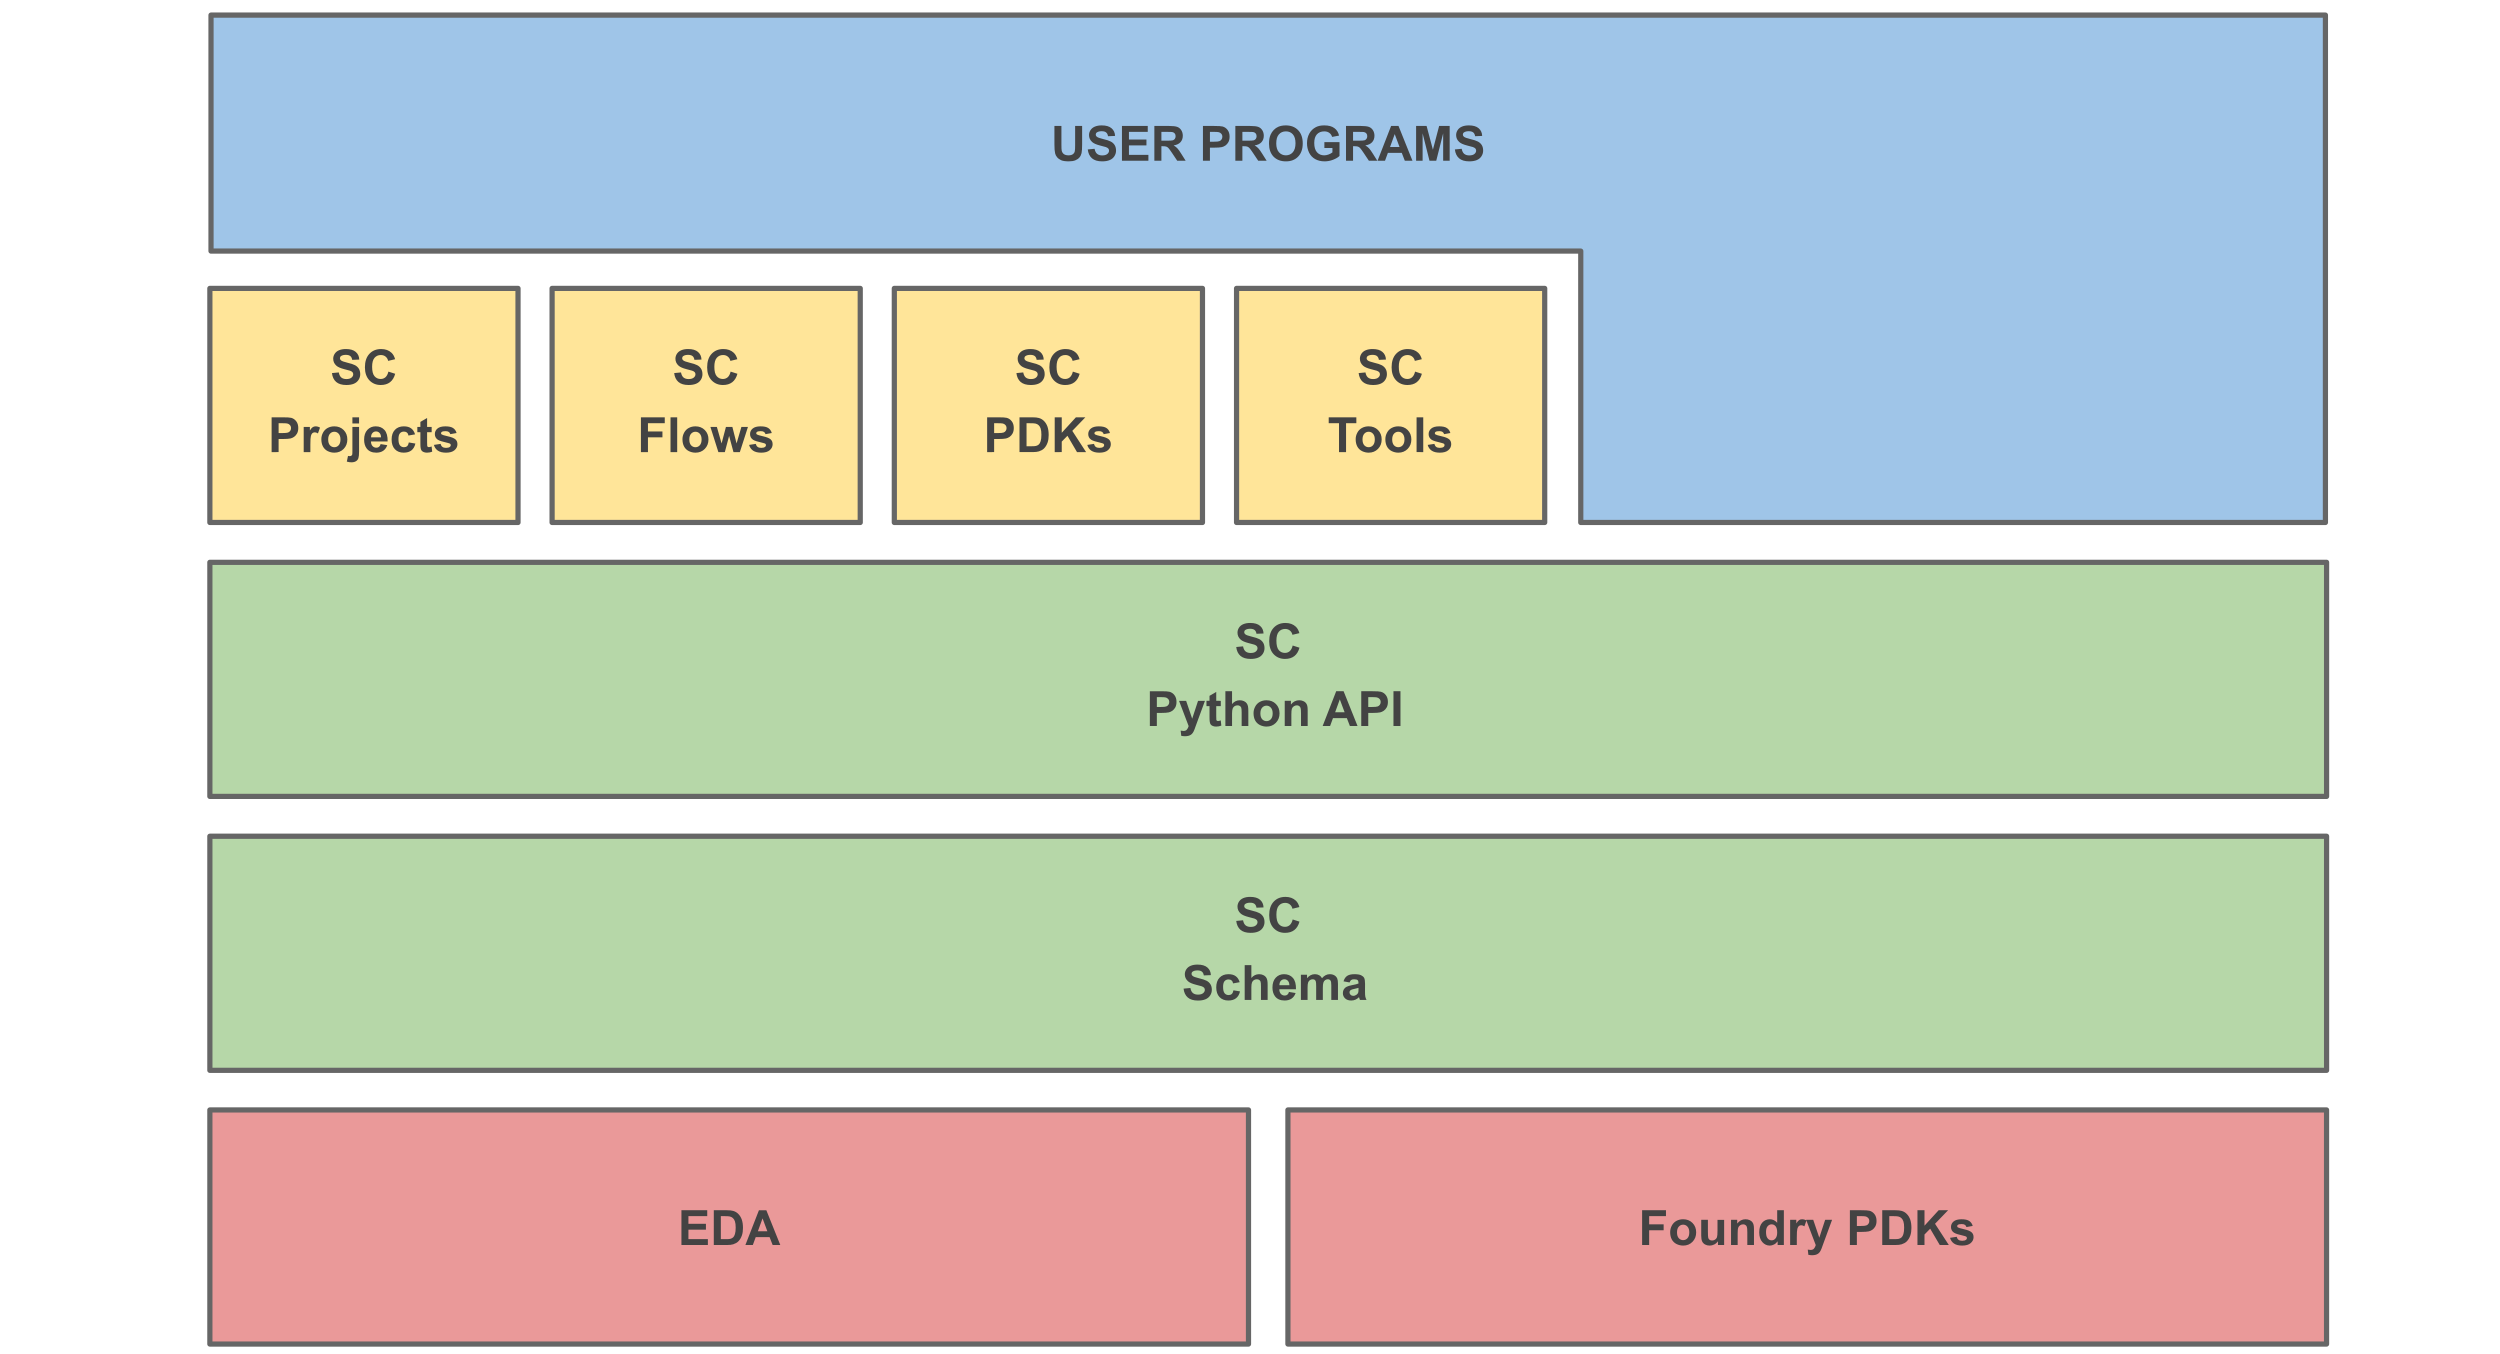 <?xml version="1.0" encoding="UTF-8" standalone="no"?>
<svg
   xmlns:dc="http://purl.org/dc/elements/1.1/"
   xmlns:cc="http://creativecommons.org/ns#"
   xmlns:rdf="http://www.w3.org/1999/02/22-rdf-syntax-ns#"
   xmlns:svg="http://www.w3.org/2000/svg"
   xmlns="http://www.w3.org/2000/svg"
   xmlns:sodipodi="http://sodipodi.sourceforge.net/DTD/sodipodi-0.dtd"
   xmlns:inkscape="http://www.inkscape.org/namespaces/inkscape"
   version="1.1"
   viewBox="0 0 960 520"
   stroke-miterlimit="10"
   id="svg77"
   sodipodi:docname="sc_stack.svg"
   width="960"
   height="520"
   style="fill:none;stroke:none;stroke-linecap:square;stroke-miterlimit:10"
   inkscape:version="0.92.5 (2060ec1f9f, 2020-04-08)">
  <defs
     id="defs81" />
  <sodipodi:namedview
     pagecolor="#ffffff"
     bordercolor="#666666"
     borderopacity="1"
     objecttolerance="10"
     gridtolerance="10"
     guidetolerance="10"
     inkscape:pageopacity="0"
     inkscape:pageshadow="2"
     inkscape:window-width="1848"
     inkscape:window-height="1016"
     id="namedview79"
     showgrid="false"
     inkscape:zoom="0.92709556"
     inkscape:cx="480"
     inkscape:cy="360"
     inkscape:window-x="72"
     inkscape:window-y="27"
     inkscape:window-maximized="1"
     inkscape:current-layer="svg77" />
  <clipPath
     id="p.0">
    <path
       d="M 0,0 H 960 V 720 H 0 Z"
       id="path2"
       inkscape:connector-curvature="0"
       style="clip-rule:nonzero" />
  </clipPath>
  <g
     clip-path="url(#p.0)"
     id="g75"
     transform="translate(46,-58)">
    <path
       d="M 0,0 H 960 V 720 H 0 Z"
       id="path5"
       inkscape:connector-curvature="0"
       style="fill:#000000;fill-opacity:0;fill-rule:evenodd" />
    <path
       d="M 34.588,484.223 H 433.423 v 89.89 H 34.588 Z"
       id="path7"
       inkscape:connector-curvature="0"
       style="fill:#ea9999;fill-rule:evenodd" />
    <path
       d="M 34.588,484.223 H 433.423 v 89.89 H 34.588 Z"
       id="path9"
       inkscape:connector-curvature="0"
       style="fill-rule:evenodd;stroke:#666666;stroke-width:2;stroke-linecap:butt;stroke-linejoin:round" />
    <path
       d="m 215.67,536.088 v -13.359 h 9.906 v 2.266 h -7.219 v 2.953 h 6.719 v 2.25 h -6.719 v 3.641 h 7.469 v 2.25 z m 12.428,-13.359 h 4.938 q 1.656,0 2.531,0.266 1.188,0.344 2.016,1.234 0.844,0.875 1.281,2.156 0.438,1.281 0.438,3.156 0,1.641 -0.406,2.844 -0.5,1.453 -1.438,2.359 -0.703,0.672 -1.891,1.062 -0.891,0.281 -2.391,0.281 h -5.078 z m 2.703,2.266 v 8.844 h 2.016 q 1.125,0 1.625,-0.125 0.656,-0.172 1.078,-0.562 0.438,-0.391 0.703,-1.281 0.281,-0.906 0.281,-2.453 0,-1.547 -0.281,-2.375 -0.266,-0.828 -0.766,-1.281 -0.484,-0.469 -1.234,-0.641 -0.562,-0.125 -2.219,-0.125 z m 22.832,11.094 h -2.938 l -1.172,-3.031 h -5.328 l -1.109,3.031 h -2.859 l 5.203,-13.359 h 2.844 z m -4.969,-5.281 -1.844,-4.953 -1.797,4.953 z"
       id="path11"
       inkscape:connector-curvature="0"
       style="fill:#434343;fill-rule:nonzero" />
    <path
       d="M 34.588,379.115 H 847.407 v 89.89 H 34.588 Z"
       id="path13"
       inkscape:connector-curvature="0"
       style="fill:#b6d7a8;fill-rule:evenodd" />
    <path
       d="M 34.588,379.115 H 847.407 v 89.89 H 34.588 Z"
       id="path15"
       inkscape:connector-curvature="0"
       style="fill-rule:evenodd;stroke:#666666;stroke-width:2;stroke-linecap:butt;stroke-linejoin:round" />
    <path
       d="m 428.711,411.637 2.625,-0.25 q 0.234,1.312 0.953,1.938 0.734,0.609 1.969,0.609 1.297,0 1.953,-0.547 0.672,-0.547 0.672,-1.281 0,-0.484 -0.281,-0.812 -0.281,-0.328 -0.969,-0.578 -0.484,-0.156 -2.172,-0.578 -2.156,-0.547 -3.031,-1.328 -1.234,-1.094 -1.234,-2.688 0,-1.016 0.578,-1.906 0.578,-0.891 1.656,-1.344 1.094,-0.469 2.641,-0.469 2.516,0 3.781,1.109 1.281,1.094 1.344,2.938 l -2.703,0.109 q -0.172,-1.031 -0.75,-1.469 -0.562,-0.453 -1.703,-0.453 -1.172,0 -1.844,0.469 -0.422,0.312 -0.422,0.844 0,0.469 0.406,0.797 0.5,0.438 2.469,0.906 1.969,0.453 2.906,0.953 0.953,0.5 1.484,1.359 0.531,0.859 0.531,2.125 0,1.156 -0.641,2.156 -0.641,1 -1.812,1.484 -1.156,0.484 -2.891,0.484 -2.531,0 -3.891,-1.172 -1.359,-1.172 -1.625,-3.406 z m 21.678,-0.562 2.609,0.828 q -0.594,2.188 -2,3.25 -1.391,1.062 -3.547,1.062 -2.656,0 -4.375,-1.812 -1.703,-1.828 -1.703,-4.984 0,-3.328 1.719,-5.172 1.719,-1.844 4.516,-1.844 2.453,0 3.984,1.438 0.922,0.859 1.375,2.469 l -2.672,0.641 q -0.234,-1.047 -0.984,-1.641 -0.75,-0.609 -1.828,-0.609 -1.484,0 -2.422,1.078 -0.922,1.062 -0.922,3.438 0,2.531 0.906,3.609 0.922,1.078 2.375,1.078 1.078,0 1.844,-0.672 0.781,-0.688 1.125,-2.156 z"
       id="path17"
       inkscape:connector-curvature="0"
       style="fill:#434343;fill-rule:nonzero" />
    <path
       d="m 408.483,437.637 2.625,-0.25 q 0.234,1.312 0.953,1.938 0.734,0.609 1.969,0.609 1.297,0 1.953,-0.547 0.672,-0.547 0.672,-1.281 0,-0.484 -0.281,-0.812 -0.281,-0.328 -0.969,-0.578 -0.484,-0.156 -2.172,-0.578 -2.156,-0.547 -3.031,-1.328 -1.234,-1.094 -1.234,-2.688 0,-1.016 0.578,-1.906 0.578,-0.891 1.656,-1.344 1.094,-0.469 2.641,-0.469 2.516,0 3.781,1.109 1.281,1.094 1.344,2.938 l -2.703,0.109 q -0.172,-1.031 -0.75,-1.469 -0.562,-0.453 -1.703,-0.453 -1.172,0 -1.844,0.469 -0.422,0.312 -0.422,0.844 0,0.469 0.406,0.797 0.5,0.438 2.469,0.906 1.969,0.453 2.906,0.953 0.953,0.5 1.484,1.359 0.531,0.859 0.531,2.125 0,1.156 -0.641,2.156 -0.641,1 -1.812,1.484 -1.156,0.484 -2.891,0.484 -2.531,0 -3.891,-1.172 -1.359,-1.172 -1.625,-3.406 z m 21.553,-2.469 -2.531,0.453 q -0.125,-0.75 -0.578,-1.125 -0.453,-0.391 -1.172,-0.391 -0.953,0 -1.531,0.656 -0.562,0.656 -0.562,2.203 0,1.734 0.578,2.438 0.578,0.703 1.547,0.703 0.734,0 1.203,-0.406 0.469,-0.422 0.656,-1.422 l 2.516,0.422 q -0.391,1.734 -1.516,2.625 -1.109,0.875 -2.969,0.875 -2.125,0 -3.391,-1.328 -1.25,-1.344 -1.25,-3.719 0,-2.391 1.266,-3.719 1.266,-1.344 3.422,-1.344 1.766,0 2.797,0.766 1.047,0.75 1.516,2.312 z m 4.485,-6.547 v 4.922 q 1.234,-1.453 2.953,-1.453 0.891,0 1.594,0.328 0.719,0.328 1.078,0.844 0.359,0.5 0.484,1.125 0.141,0.609 0.141,1.922 v 5.672 h -2.562 v -5.109 q 0,-1.516 -0.156,-1.922 -0.141,-0.422 -0.516,-0.656 -0.359,-0.25 -0.906,-0.25 -0.641,0 -1.141,0.312 -0.5,0.312 -0.734,0.938 -0.234,0.625 -0.234,1.844 v 4.844 h -2.562 v -13.359 z m 14.443,10.281 2.547,0.422 q -0.484,1.406 -1.547,2.141 -1.062,0.734 -2.656,0.734 -2.516,0 -3.734,-1.656 -0.953,-1.312 -0.953,-3.328 0,-2.406 1.25,-3.766 1.266,-1.359 3.188,-1.359 2.156,0 3.406,1.422 1.25,1.422 1.188,4.375 h -6.406 q 0.031,1.141 0.609,1.781 0.594,0.625 1.484,0.625 0.594,0 1,-0.328 0.422,-0.328 0.625,-1.062 z m 0.156,-2.594 q -0.031,-1.109 -0.578,-1.688 -0.547,-0.578 -1.328,-0.578 -0.844,0 -1.391,0.609 -0.547,0.609 -0.531,1.656 z m 4.423,-4 h 2.359 v 1.312 q 1.266,-1.531 3.016,-1.531 0.938,0 1.609,0.391 0.688,0.375 1.125,1.141 0.641,-0.766 1.375,-1.141 0.75,-0.391 1.578,-0.391 1.062,0 1.797,0.438 0.75,0.422 1.109,1.266 0.266,0.625 0.266,2 v 6.188 h -2.562 v -5.531 q 0,-1.438 -0.266,-1.859 -0.344,-0.547 -1.094,-0.547 -0.531,0 -1.016,0.328 -0.469,0.328 -0.672,0.969 -0.203,0.625 -0.203,2 v 4.641 h -2.562 v -5.297 q 0,-1.422 -0.141,-1.828 -0.141,-0.406 -0.422,-0.609 -0.281,-0.203 -0.781,-0.203 -0.594,0 -1.062,0.328 -0.469,0.312 -0.688,0.922 -0.203,0.594 -0.203,1.984 v 4.703 h -2.562 z m 18.698,2.953 -2.328,-0.422 q 0.406,-1.406 1.359,-2.078 0.953,-0.672 2.844,-0.672 1.703,0 2.547,0.406 0.844,0.406 1.172,1.031 0.344,0.625 0.344,2.281 l -0.016,3 q 0,1.266 0.109,1.875 0.125,0.609 0.469,1.297 h -2.531 q -0.109,-0.25 -0.25,-0.75 -0.062,-0.234 -0.094,-0.312 -0.656,0.641 -1.406,0.969 -0.734,0.312 -1.594,0.312 -1.484,0 -2.344,-0.812 -0.859,-0.812 -0.859,-2.047 0,-0.828 0.391,-1.469 0.391,-0.641 1.094,-0.969 0.703,-0.344 2.031,-0.609 1.797,-0.328 2.484,-0.625 v -0.25 q 0,-0.75 -0.359,-1.062 -0.359,-0.312 -1.375,-0.312 -0.688,0 -1.078,0.281 -0.375,0.266 -0.609,0.938 z m 3.422,2.078 q -0.484,0.156 -1.562,0.391 -1.062,0.219 -1.391,0.438 -0.5,0.359 -0.5,0.906 0,0.531 0.406,0.938 0.406,0.391 1.016,0.391 0.703,0 1.328,-0.469 0.469,-0.344 0.609,-0.844 0.094,-0.328 0.094,-1.25 z"
       id="path19"
       inkscape:connector-curvature="0"
       style="fill:#434343;fill-rule:nonzero" />
    <path
       d="M 34.588,273.929 H 847.407 v 89.89 H 34.588 Z"
       id="path21"
       inkscape:connector-curvature="0"
       style="fill:#b6d7a8;fill-rule:evenodd" />
    <path
       d="M 34.588,273.929 H 847.407 v 89.89 H 34.588 Z"
       id="path23"
       inkscape:connector-curvature="0"
       style="fill-rule:evenodd;stroke:#666666;stroke-width:2;stroke-linecap:butt;stroke-linejoin:round" />
    <path
       d="m 428.711,306.45 2.625,-0.25 q 0.234,1.312 0.953,1.938 0.734,0.609 1.969,0.609 1.297,0 1.953,-0.547 0.672,-0.547 0.672,-1.281 0,-0.484 -0.281,-0.812 -0.281,-0.328 -0.969,-0.578 -0.484,-0.156 -2.172,-0.578 -2.156,-0.547 -3.031,-1.328 -1.234,-1.094 -1.234,-2.688 0,-1.016 0.578,-1.906 0.578,-0.891 1.656,-1.344 1.094,-0.469 2.641,-0.469 2.516,0 3.781,1.109 1.281,1.094 1.344,2.938 l -2.703,0.109 q -0.172,-1.031 -0.75,-1.469 -0.562,-0.453 -1.703,-0.453 -1.172,0 -1.844,0.469 -0.422,0.312 -0.422,0.844 0,0.469 0.406,0.797 0.5,0.438 2.469,0.906 1.969,0.453 2.906,0.953 0.953,0.5 1.484,1.359 0.531,0.859 0.531,2.125 0,1.156 -0.641,2.156 -0.641,1 -1.812,1.484 -1.156,0.484 -2.891,0.484 -2.531,0 -3.891,-1.172 -1.359,-1.172 -1.625,-3.406 z m 21.678,-0.562 2.609,0.828 q -0.594,2.188 -2,3.25 -1.391,1.062 -3.547,1.062 -2.656,0 -4.375,-1.812 -1.703,-1.828 -1.703,-4.984 0,-3.328 1.719,-5.172 1.719,-1.844 4.516,-1.844 2.453,0 3.984,1.438 0.922,0.859 1.375,2.469 l -2.672,0.641 q -0.234,-1.047 -0.984,-1.641 -0.75,-0.609 -1.828,-0.609 -1.484,0 -2.422,1.078 -0.922,1.062 -0.922,3.438 0,2.531 0.906,3.609 0.922,1.078 2.375,1.078 1.078,0 1.844,-0.672 0.781,-0.688 1.125,-2.156 z"
       id="path25"
       inkscape:connector-curvature="0"
       style="fill:#434343;fill-rule:nonzero" />
    <path
       d="m 395.543,336.794 v -13.359 h 4.328 q 2.453,0 3.203,0.203 1.141,0.297 1.922,1.312 0.781,1 0.781,2.594 0,1.234 -0.453,2.078 -0.453,0.828 -1.141,1.312 -0.688,0.469 -1.391,0.625 -0.969,0.203 -2.797,0.203 h -1.766 v 5.031 z m 2.688,-11.094 v 3.781 h 1.484 q 1.594,0 2.125,-0.203 0.547,-0.203 0.844,-0.656 0.312,-0.453 0.312,-1.031 0,-0.734 -0.438,-1.203 -0.422,-0.484 -1.078,-0.594 -0.484,-0.094 -1.938,-0.094 z m 8.522,1.422 h 2.719 l 2.328,6.859 2.25,-6.859 h 2.656 l -3.422,9.312 -0.609,1.688 q -0.328,0.844 -0.641,1.281 -0.312,0.453 -0.703,0.719 -0.391,0.281 -0.969,0.438 -0.578,0.156 -1.312,0.156 -0.734,0 -1.453,-0.156 l -0.219,-2 q 0.594,0.125 1.078,0.125 0.891,0 1.312,-0.531 0.438,-0.516 0.672,-1.328 z m 16.032,0 v 2.031 h -1.75 v 3.906 q 0,1.188 0.047,1.391 0.047,0.188 0.219,0.312 0.188,0.125 0.438,0.125 0.359,0 1.031,-0.25 l 0.219,2 q -0.891,0.375 -2.016,0.375 -0.703,0 -1.266,-0.234 -0.547,-0.234 -0.812,-0.594 -0.25,-0.375 -0.344,-1 -0.094,-0.453 -0.094,-1.812 v -4.219 h -1.172 v -2.031 h 1.172 v -1.922 l 2.578,-1.5 v 3.422 z m 4.322,-3.688 v 4.922 q 1.234,-1.453 2.953,-1.453 0.891,0 1.594,0.328 0.719,0.328 1.078,0.844 0.359,0.5 0.484,1.125 0.141,0.609 0.141,1.922 v 5.672 h -2.562 v -5.109 q 0,-1.516 -0.156,-1.922 -0.141,-0.422 -0.516,-0.656 -0.359,-0.25 -0.906,-0.25 -0.641,0 -1.141,0.312 -0.5,0.312 -0.734,0.938 -0.234,0.625 -0.234,1.844 v 4.844 h -2.562 v -13.359 z m 8.255,8.391 q 0,-1.281 0.625,-2.469 0.625,-1.203 1.781,-1.828 1.156,-0.625 2.578,-0.625 2.188,0 3.594,1.422 1.406,1.422 1.406,3.609 0,2.188 -1.422,3.641 -1.422,1.438 -3.562,1.438 -1.328,0 -2.547,-0.594 -1.203,-0.609 -1.828,-1.766 -0.625,-1.172 -0.625,-2.828 z m 2.625,0.125 q 0,1.453 0.672,2.219 0.688,0.75 1.688,0.75 1,0 1.672,-0.75 0.688,-0.766 0.688,-2.234 0,-1.422 -0.688,-2.188 -0.672,-0.766 -1.672,-0.766 -1,0 -1.688,0.766 -0.672,0.766 -0.672,2.203 z m 18.162,4.844 h -2.562 v -4.938 q 0,-1.562 -0.172,-2.016 -0.156,-0.469 -0.531,-0.719 -0.359,-0.266 -0.875,-0.266 -0.672,0 -1.203,0.375 -0.531,0.359 -0.734,0.969 -0.188,0.594 -0.188,2.219 v 4.375 h -2.547 v -9.672 h 2.375 v 1.422 q 1.266,-1.641 3.188,-1.641 0.844,0 1.547,0.312 0.703,0.297 1.062,0.781 0.359,0.469 0.5,1.078 0.141,0.594 0.141,1.703 z m 19.152,0 h -2.938 l -1.172,-3.031 h -5.328 l -1.109,3.031 h -2.859 l 5.203,-13.359 h 2.844 z m -4.969,-5.281 -1.844,-4.953 -1.797,4.953 z m 6.395,5.281 v -13.359 h 4.328 q 2.453,0 3.203,0.203 1.141,0.297 1.922,1.312 0.781,1 0.781,2.594 0,1.234 -0.453,2.078 -0.453,0.828 -1.141,1.312 -0.688,0.469 -1.391,0.625 -0.969,0.203 -2.797,0.203 h -1.766 v 5.031 z m 2.688,-11.094 v 3.781 h 1.484 q 1.594,0 2.125,-0.203 0.547,-0.203 0.844,-0.656 0.312,-0.453 0.312,-1.031 0,-0.734 -0.438,-1.203 -0.422,-0.484 -1.078,-0.594 -0.484,-0.094 -1.938,-0.094 z m 9.678,11.094 v -13.359 h 2.688 V 336.794 Z"
       id="path27"
       inkscape:connector-curvature="0"
       style="fill:#434343;fill-rule:nonzero" />
    <path
       d="M 34.588,168.743 H 152.919 v 89.89 H 34.588 Z"
       id="path29"
       inkscape:connector-curvature="0"
       style="fill:#ffe599;fill-rule:evenodd" />
    <path
       d="M 34.588,168.743 H 152.919 v 89.89 H 34.588 Z"
       id="path31"
       inkscape:connector-curvature="0"
       style="fill-rule:evenodd;stroke:#666666;stroke-width:2;stroke-linecap:butt;stroke-linejoin:round" />
    <path
       d="m 81.467,201.264 2.625,-0.25 q 0.234,1.312 0.953,1.938 0.734,0.609 1.969,0.609 1.297,0 1.953,-0.547 0.672,-0.547 0.672,-1.281 0,-0.484 -0.281,-0.812 -0.281,-0.328 -0.969,-0.578 -0.484,-0.156 -2.172,-0.578 -2.156,-0.547 -3.031,-1.328 -1.234,-1.094 -1.234,-2.688 0,-1.016 0.578,-1.906 0.578,-0.891 1.656,-1.344 1.094,-0.469 2.641,-0.469 2.516,0 3.781,1.109 1.281,1.094 1.344,2.938 l -2.703,0.109 q -0.172,-1.031 -0.75,-1.469 -0.562,-0.453 -1.703,-0.453 -1.172,0 -1.844,0.469 -0.422,0.312 -0.422,0.844 0,0.469 0.406,0.797 0.5,0.438 2.469,0.906 1.969,0.453 2.906,0.953 0.953,0.5 1.484,1.359 0.531,0.859 0.531,2.125 0,1.156 -0.641,2.156 -0.641,1 -1.812,1.484 -1.156,0.484 -2.891,0.484 -2.531,0 -3.891,-1.172 -1.359,-1.172 -1.625,-3.406 z m 21.678,-0.562 2.609,0.828 q -0.594,2.188 -2,3.25 -1.391,1.062 -3.547,1.062 -2.656,0 -4.375,-1.812 -1.703,-1.828 -1.703,-4.984 0,-3.328 1.719,-5.172 1.719,-1.844 4.516,-1.844 2.453,0 3.984,1.438 0.922,0.859 1.375,2.469 l -2.672,0.641 q -0.234,-1.047 -0.984,-1.641 -0.75,-0.609 -1.828,-0.609 -1.484,0 -2.422,1.078 -0.922,1.062 -0.922,3.438 0,2.531 0.906,3.609 0.922,1.078 2.375,1.078 1.078,0 1.844,-0.672 0.781,-0.688 1.125,-2.156 z"
       id="path33"
       inkscape:connector-curvature="0"
       style="fill:#434343;fill-rule:nonzero" />
    <path
       d="M 58.301,231.608 V 218.248 h 4.328 q 2.453,0 3.203,0.203 1.141,0.297 1.922,1.312 0.781,1 0.781,2.594 0,1.234 -0.453,2.078 -0.453,0.828 -1.141,1.312 -0.688,0.469 -1.391,0.625 -0.969,0.203 -2.797,0.203 h -1.766 v 5.031 z m 2.688,-11.094 v 3.781 h 1.484 q 1.594,0 2.125,-0.203 0.547,-0.203 0.844,-0.656 0.312,-0.453 0.312,-1.031 0,-0.734 -0.438,-1.203 -0.422,-0.484 -1.078,-0.594 -0.484,-0.094 -1.938,-0.094 z m 12.194,11.094 h -2.562 v -9.672 h 2.375 v 1.375 q 0.609,-0.984 1.094,-1.281 0.484,-0.312 1.109,-0.312 0.875,0 1.688,0.484 l -0.797,2.234 q -0.641,-0.422 -1.203,-0.422 -0.531,0 -0.906,0.297 -0.375,0.297 -0.594,1.078 -0.203,0.766 -0.203,3.234 z m 4.213,-4.969 q 0,-1.281 0.625,-2.469 0.625,-1.203 1.781,-1.828 1.156,-0.625 2.578,-0.625 2.188,0 3.594,1.422 1.406,1.422 1.406,3.609 0,2.188 -1.422,3.641 -1.422,1.438 -3.562,1.438 -1.328,0 -2.547,-0.594 -1.203,-0.609 -1.828,-1.766 -0.625,-1.172 -0.625,-2.828 z m 2.625,0.125 q 0,1.453 0.672,2.219 0.688,0.75 1.688,0.75 1,0 1.672,-0.75 0.688,-0.766 0.688,-2.234 0,-1.422 -0.688,-2.188 -0.672,-0.766 -1.672,-0.766 -1,0 -1.688,0.766 -0.672,0.766 -0.672,2.203 z m 9.302,-6.141 v -2.375 h 2.562 v 2.375 z m 2.562,1.312 v 9.375 q 0,1.844 -0.25,2.594 -0.234,0.766 -0.922,1.188 -0.688,0.438 -1.75,0.438 -0.391,0 -0.828,-0.062 -0.438,-0.062 -0.953,-0.203 l 0.453,-2.188 q 0.172,0.031 0.344,0.047 0.156,0.031 0.297,0.031 0.391,0 0.641,-0.172 0.25,-0.156 0.328,-0.406 0.078,-0.234 0.078,-1.422 v -9.219 z m 8.277,6.594 2.547,0.422 q -0.484,1.406 -1.547,2.141 -1.062,0.734 -2.656,0.734 -2.516,0 -3.734,-1.656 -0.953,-1.312 -0.953,-3.328 0,-2.406 1.25,-3.766 1.266,-1.359 3.188,-1.359 2.156,0 3.406,1.422 1.25,1.422 1.188,4.375 h -6.406 q 0.031,1.141 0.609,1.781 0.594,0.625 1.484,0.625 0.594,0 1,-0.328 0.422,-0.328 0.625,-1.062 z m 0.156,-2.594 q -0.031,-1.109 -0.578,-1.688 -0.547,-0.578 -1.328,-0.578 -0.844,0 -1.391,0.609 -0.547,0.609 -0.531,1.656 z m 13.063,-1.141 -2.531,0.453 q -0.125,-0.75 -0.578,-1.125 -0.453,-0.391 -1.172,-0.391 -0.953,0 -1.531,0.656 -0.562,0.656 -0.562,2.203 0,1.734 0.578,2.438 0.578,0.703 1.547,0.703 0.734,0 1.203,-0.406 0.469,-0.422 0.656,-1.422 l 2.516,0.422 q -0.391,1.734 -1.516,2.625 -1.109,0.875 -2.969,0.875 -2.125,0 -3.391,-1.328 -1.25,-1.344 -1.25,-3.719 0,-2.391 1.266,-3.719 1.266,-1.344 3.422,-1.344 1.766,0 2.797,0.766 1.047,0.75 1.516,2.312 z m 6.376,-2.859 v 2.031 h -1.75 v 3.906 q 0,1.188 0.047,1.391 0.047,0.188 0.219,0.312 0.188,0.125 0.438,0.125 0.359,0 1.031,-0.25 l 0.219,2 q -0.891,0.375 -2.016,0.375 -0.703,0 -1.266,-0.234 -0.547,-0.234 -0.812,-0.594 -0.25,-0.375 -0.344,-1 -0.094,-0.453 -0.094,-1.812 v -4.219 h -1.172 v -2.031 h 1.172 v -1.922 l 2.578,-1.5 v 3.422 z m 0.869,6.906 2.562,-0.391 q 0.172,0.75 0.672,1.141 0.5,0.391 1.406,0.391 0.984,0 1.484,-0.375 0.344,-0.25 0.344,-0.672 0,-0.297 -0.188,-0.484 -0.188,-0.188 -0.859,-0.344 -3.094,-0.688 -3.922,-1.25 -1.141,-0.781 -1.141,-2.172 0,-1.266 0.984,-2.109 1,-0.859 3.078,-0.859 1.984,0 2.953,0.656 0.969,0.641 1.328,1.906 l -2.406,0.438 q -0.156,-0.562 -0.594,-0.859 -0.422,-0.297 -1.234,-0.297 -1,0 -1.438,0.281 -0.297,0.203 -0.297,0.516 0,0.266 0.25,0.469 0.344,0.25 2.391,0.719 2.047,0.453 2.859,1.141 0.797,0.672 0.797,1.891 0,1.344 -1.109,2.297 -1.109,0.953 -3.281,0.953 -1.984,0 -3.141,-0.797 -1.141,-0.812 -1.5,-2.188 z"
       id="path35"
       inkscape:connector-curvature="0"
       style="fill:#434343;fill-rule:nonzero" />
    <path
       d="M 846.966,258.633 H 561.013 V 154.419 H 35.029 V 63.798 h 811.937 z"
       id="path37"
       inkscape:connector-curvature="0"
       style="fill:#9fc5e8;fill-rule:evenodd" />
    <path
       d="M 846.966,258.633 H 561.013 V 154.419 H 35.029 V 63.798 h 811.937 z"
       id="path39"
       inkscape:connector-curvature="0"
       style="fill-rule:evenodd;stroke:#666666;stroke-width:2;stroke-linecap:butt;stroke-linejoin:round" />
    <path
       d="m 283.517,92.808 h 314.961 v 42.016 h -314.961 z"
       id="path41"
       inkscape:connector-curvature="0"
       style="fill:#000000;fill-opacity:0;fill-rule:evenodd" />
    <path
       d="m 358.898,106.369 h 2.688 v 7.234 q 0,1.719 0.109,2.234 0.172,0.828 0.812,1.328 0.656,0.484 1.781,0.484 1.156,0 1.734,-0.469 0.594,-0.469 0.703,-1.141 0.125,-0.688 0.125,-2.281 v -7.391 h 2.688 v 7.016 q 0,2.406 -0.219,3.406 -0.219,0.984 -0.812,1.672 -0.578,0.688 -1.562,1.094 -0.984,0.406 -2.562,0.406 -1.922,0 -2.906,-0.438 -0.984,-0.453 -1.562,-1.156 -0.578,-0.703 -0.75,-1.484 -0.266,-1.141 -0.266,-3.391 z m 12.801,9.016 2.625,-0.25 q 0.234,1.312 0.953,1.938 0.734,0.609 1.969,0.609 1.297,0 1.953,-0.547 0.672,-0.547 0.672,-1.281 0,-0.484 -0.281,-0.812 -0.281,-0.328 -0.969,-0.578 -0.484,-0.156 -2.172,-0.578 -2.156,-0.547 -3.031,-1.328 -1.234,-1.094 -1.234,-2.688 0,-1.016 0.578,-1.906 0.578,-0.891 1.656,-1.344 1.094,-0.469 2.641,-0.469 2.516,0 3.781,1.109 1.281,1.094 1.344,2.938 l -2.703,0.109 q -0.172,-1.031 -0.75,-1.469 -0.562,-0.453 -1.703,-0.453 -1.172,0 -1.844,0.469 -0.422,0.312 -0.422,0.844 0,0.469 0.406,0.797 0.5,0.438 2.469,0.906 1.969,0.453 2.906,0.953 0.953,0.5 1.484,1.359 0.531,0.859 0.531,2.125 0,1.156 -0.641,2.156 -0.641,1 -1.812,1.484 -1.156,0.484 -2.891,0.484 -2.531,0 -3.891,-1.172 -1.359,-1.172 -1.625,-3.406 z m 13.131,4.344 v -13.359 h 9.906 v 2.266 h -7.219 v 2.953 h 6.719 v 2.25 h -6.719 v 3.641 h 7.469 v 2.25 z m 12.444,0 v -13.359 h 5.688 q 2.141,0 3.109,0.359 0.969,0.359 1.547,1.281 0.578,0.922 0.578,2.109 0,1.5 -0.891,2.484 -0.875,0.969 -2.625,1.234 0.875,0.5 1.438,1.125 0.578,0.609 1.531,2.156 l 1.641,2.609 h -3.234 l -1.938,-2.906 q -1.047,-1.562 -1.438,-1.969 -0.375,-0.406 -0.812,-0.547 -0.422,-0.156 -1.344,-0.156 h -0.547 v 5.578 z m 2.703,-7.703 h 2 q 1.938,0 2.422,-0.156 0.484,-0.172 0.75,-0.578 0.281,-0.406 0.281,-1 0,-0.672 -0.359,-1.078 -0.359,-0.422 -1.016,-0.531 -0.328,-0.047 -1.969,-0.047 h -2.109 z m 15.953,7.703 v -13.359 h 4.328 q 2.453,0 3.203,0.203 1.141,0.297 1.922,1.312 0.781,1 0.781,2.594 0,1.234 -0.453,2.078 -0.453,0.828 -1.141,1.312 -0.688,0.469 -1.391,0.625 -0.969,0.203 -2.797,0.203 h -1.766 v 5.031 z m 2.688,-11.094 v 3.781 h 1.484 q 1.594,0 2.125,-0.203 0.547,-0.203 0.844,-0.656 0.312,-0.453 0.312,-1.031 0,-0.734 -0.438,-1.203 -0.422,-0.484 -1.078,-0.594 -0.484,-0.094 -1.938,-0.094 z m 9.756,11.094 v -13.359 h 5.688 q 2.141,0 3.109,0.359 0.969,0.359 1.547,1.281 0.578,0.922 0.578,2.109 0,1.5 -0.891,2.484 -0.875,0.969 -2.625,1.234 0.875,0.5 1.438,1.125 0.578,0.609 1.531,2.156 l 1.641,2.609 h -3.234 l -1.938,-2.906 q -1.047,-1.562 -1.438,-1.969 -0.375,-0.406 -0.812,-0.547 -0.422,-0.156 -1.344,-0.156 h -0.547 v 5.578 z m 2.703,-7.703 h 2 q 1.938,0 2.422,-0.156 0.484,-0.172 0.75,-0.578 0.281,-0.406 0.281,-1 0,-0.672 -0.359,-1.078 -0.359,-0.422 -1.016,-0.531 -0.328,-0.047 -1.969,-0.047 h -2.109 z m 10.223,1.109 q 0,-2.047 0.609,-3.422 0.453,-1.031 1.234,-1.828 0.797,-0.812 1.734,-1.203 1.25,-0.531 2.875,-0.531 2.953,0 4.719,1.828 1.781,1.828 1.781,5.094 0,3.234 -1.766,5.062 -1.75,1.828 -4.688,1.828 -2.984,0 -4.75,-1.812 -1.75,-1.828 -1.75,-5.016 z m 2.781,-0.094 q 0,2.266 1.047,3.438 1.047,1.172 2.656,1.172 1.609,0 2.641,-1.156 1.047,-1.172 1.047,-3.484 0,-2.297 -1.016,-3.422 -1,-1.141 -2.672,-1.141 -1.672,0 -2.688,1.156 -1.016,1.141 -1.016,3.438 z m 18.48,1.781 v -2.25 h 5.812 v 5.312 q -0.844,0.828 -2.453,1.453 -1.609,0.625 -3.25,0.625 -2.094,0 -3.656,-0.875 -1.562,-0.891 -2.344,-2.516 -0.781,-1.641 -0.781,-3.562 0,-2.094 0.875,-3.703 0.875,-1.625 2.562,-2.5 1.281,-0.656 3.203,-0.656 2.484,0 3.875,1.047 1.406,1.031 1.797,2.875 l -2.672,0.5 q -0.281,-0.984 -1.062,-1.547 -0.781,-0.578 -1.938,-0.578 -1.781,0 -2.828,1.125 -1.031,1.125 -1.031,3.328 0,2.375 1.047,3.562 1.062,1.188 2.781,1.188 0.844,0 1.688,-0.328 0.859,-0.328 1.469,-0.812 v -1.688 z m 8.308,4.906 v -13.359 h 5.688 q 2.141,0 3.109,0.359 0.969,0.359 1.547,1.281 0.578,0.922 0.578,2.109 0,1.5 -0.891,2.484 -0.875,0.969 -2.625,1.234 0.875,0.5 1.438,1.125 0.578,0.609 1.531,2.156 l 1.641,2.609 h -3.234 l -1.938,-2.906 q -1.047,-1.562 -1.438,-1.969 -0.375,-0.406 -0.812,-0.547 -0.422,-0.156 -1.344,-0.156 h -0.547 v 5.578 z m 2.703,-7.703 h 2 q 1.938,0 2.422,-0.156 0.484,-0.172 0.75,-0.578 0.281,-0.406 0.281,-1 0,-0.672 -0.359,-1.078 -0.359,-0.422 -1.016,-0.531 -0.328,-0.047 -1.969,-0.047 h -2.109 z m 22.817,7.703 h -2.938 l -1.172,-3.031 h -5.328 l -1.109,3.031 h -2.859 l 5.203,-13.359 h 2.844 z m -4.969,-5.281 -1.844,-4.953 -1.797,4.953 z m 6.364,5.281 v -13.359 h 4.031 l 2.422,9.109 2.391,-9.109 h 4.047 v 13.359 h -2.5 v -10.516 l -2.656,10.516 h -2.594 l -2.641,-10.516 v 10.516 z m 14.885,-4.344 2.625,-0.25 q 0.234,1.312 0.953,1.938 0.734,0.609 1.969,0.609 1.297,0 1.953,-0.547 0.672,-0.547 0.672,-1.281 0,-0.484 -0.281,-0.812 -0.281,-0.328 -0.969,-0.578 -0.484,-0.156 -2.172,-0.578 -2.156,-0.547 -3.031,-1.328 -1.234,-1.094 -1.234,-2.688 0,-1.016 0.578,-1.906 0.578,-0.891 1.656,-1.344 1.094,-0.469 2.641,-0.469 2.516,0 3.781,1.109 1.281,1.094 1.344,2.938 l -2.703,0.109 q -0.172,-1.031 -0.75,-1.469 -0.562,-0.453 -1.703,-0.453 -1.172,0 -1.844,0.469 -0.422,0.312 -0.422,0.844 0,0.469 0.406,0.797 0.5,0.438 2.469,0.906 1.969,0.453 2.906,0.953 0.953,0.5 1.484,1.359 0.531,0.859 0.531,2.125 0,1.156 -0.641,2.156 -0.641,1 -1.812,1.484 -1.156,0.484 -2.891,0.484 -2.531,0 -3.891,-1.172 -1.359,-1.172 -1.625,-3.406 z"
       id="path43"
       inkscape:connector-curvature="0"
       style="fill:#434343;fill-rule:nonzero" />
    <path
       d="m 448.562,484.223 h 398.835 v 89.89 H 448.562 Z"
       id="path45"
       inkscape:connector-curvature="0"
       style="fill:#ea9999;fill-rule:evenodd" />
    <path
       d="m 448.562,484.223 h 398.835 v 89.89 H 448.562 Z"
       id="path47"
       inkscape:connector-curvature="0"
       style="fill-rule:evenodd;stroke:#666666;stroke-width:2;stroke-linecap:butt;stroke-linejoin:round" />
    <path
       d="m 584.572,536.088 v -13.359 h 9.156 v 2.266 h -6.453 v 3.156 h 5.562 v 2.266 h -5.562 v 5.672 z m 10.771,-4.969 q 0,-1.281 0.625,-2.469 0.625,-1.203 1.781,-1.828 1.156,-0.625 2.578,-0.625 2.188,0 3.594,1.422 1.406,1.422 1.406,3.609 0,2.188 -1.422,3.641 -1.422,1.438 -3.562,1.438 -1.328,0 -2.547,-0.594 -1.203,-0.609 -1.828,-1.766 -0.625,-1.172 -0.625,-2.828 z m 2.625,0.125 q 0,1.453 0.672,2.219 0.688,0.75 1.688,0.75 1,0 1.672,-0.75 0.688,-0.766 0.688,-2.234 0,-1.422 -0.688,-2.188 -0.672,-0.766 -1.672,-0.766 -1,0 -1.688,0.766 -0.672,0.766 -0.672,2.203 z m 15.724,4.844 v -1.453 q -0.531,0.781 -1.391,1.234 -0.859,0.438 -1.812,0.438 -0.969,0 -1.75,-0.422 -0.766,-0.438 -1.125,-1.203 -0.344,-0.781 -0.344,-2.141 v -6.125 h 2.562 v 4.438 q 0,2.047 0.141,2.516 0.141,0.453 0.516,0.719 0.375,0.266 0.953,0.266 0.656,0 1.172,-0.359 0.516,-0.359 0.703,-0.891 0.203,-0.531 0.203,-2.609 v -4.078 h 2.547 v 9.672 z m 13.833,0 h -2.562 v -4.938 q 0,-1.562 -0.172,-2.016 -0.156,-0.469 -0.531,-0.719 -0.359,-0.266 -0.875,-0.266 -0.672,0 -1.203,0.375 -0.531,0.359 -0.734,0.969 -0.188,0.594 -0.188,2.219 v 4.375 h -2.547 v -9.672 h 2.375 v 1.422 q 1.266,-1.641 3.188,-1.641 0.844,0 1.547,0.312 0.703,0.297 1.062,0.781 0.359,0.469 0.5,1.078 0.141,0.594 0.141,1.703 z m 11.474,0 h -2.391 v -1.422 q -0.594,0.828 -1.406,1.234 -0.797,0.406 -1.609,0.406 -1.672,0 -2.859,-1.344 -1.188,-1.344 -1.188,-3.75 0,-2.453 1.156,-3.734 1.156,-1.281 2.922,-1.281 1.625,0 2.812,1.344 v -4.812 h 2.562 z m -6.844,-5.047 q 0,1.547 0.438,2.234 0.609,1.016 1.719,1.016 0.891,0 1.5,-0.75 0.625,-0.766 0.625,-2.25 0,-1.672 -0.609,-2.406 -0.594,-0.734 -1.531,-0.734 -0.906,0 -1.531,0.734 -0.609,0.719 -0.609,2.156 z m 11.818,5.047 h -2.562 v -9.672 h 2.375 v 1.375 q 0.609,-0.984 1.094,-1.281 0.484,-0.312 1.109,-0.312 0.875,0 1.688,0.484 l -0.797,2.234 q -0.641,-0.422 -1.203,-0.422 -0.531,0 -0.906,0.297 -0.375,0.297 -0.594,1.078 -0.203,0.766 -0.203,3.234 z m 3.588,-9.672 h 2.719 l 2.328,6.859 2.25,-6.859 h 2.656 l -3.422,9.312 -0.609,1.688 q -0.328,0.844 -0.641,1.281 -0.312,0.453 -0.703,0.719 -0.391,0.281 -0.969,0.438 -0.578,0.156 -1.312,0.156 -0.734,0 -1.453,-0.156 l -0.219,-2 q 0.594,0.125 1.078,0.125 0.891,0 1.312,-0.531 0.438,-0.516 0.672,-1.328 z m 16.793,9.672 v -13.359 h 4.328 q 2.453,0 3.203,0.203 1.141,0.297 1.922,1.312 0.781,1 0.781,2.594 0,1.234 -0.453,2.078 -0.453,0.828 -1.141,1.312 -0.688,0.469 -1.391,0.625 -0.969,0.203 -2.797,0.203 h -1.766 v 5.031 z m 2.688,-11.094 v 3.781 h 1.484 q 1.594,0 2.125,-0.203 0.547,-0.203 0.844,-0.656 0.312,-0.453 0.312,-1.031 0,-0.734 -0.438,-1.203 -0.422,-0.484 -1.078,-0.594 -0.484,-0.094 -1.938,-0.094 z m 9.74,-2.266 h 4.938 q 1.656,0 2.531,0.266 1.188,0.344 2.016,1.234 0.844,0.875 1.281,2.156 0.438,1.281 0.438,3.156 0,1.641 -0.406,2.844 -0.5,1.453 -1.438,2.359 -0.703,0.672 -1.891,1.062 -0.891,0.281 -2.391,0.281 h -5.078 z m 2.703,2.266 v 8.844 h 2.016 q 1.125,0 1.625,-0.125 0.656,-0.172 1.078,-0.562 0.438,-0.391 0.703,-1.281 0.281,-0.906 0.281,-2.453 0,-1.547 -0.281,-2.375 -0.266,-0.828 -0.766,-1.281 -0.484,-0.469 -1.234,-0.641 -0.562,-0.125 -2.219,-0.125 z m 10.817,11.094 v -13.359 h 2.703 v 5.938 l 5.438,-5.938 h 3.625 l -5.016,5.203 5.297,8.156 h -3.484 l -3.672,-6.266 -2.188,2.234 v 4.031 z m 12.52,-2.766 2.562,-0.391 q 0.172,0.75 0.672,1.141 0.5,0.391 1.406,0.391 0.984,0 1.484,-0.375 0.344,-0.25 0.344,-0.672 0,-0.297 -0.188,-0.484 -0.188,-0.188 -0.859,-0.344 -3.094,-0.688 -3.922,-1.25 -1.141,-0.781 -1.141,-2.172 0,-1.266 0.984,-2.109 1,-0.859 3.078,-0.859 1.984,0 2.953,0.656 0.969,0.641 1.328,1.906 l -2.406,0.438 q -0.156,-0.562 -0.594,-0.859 -0.422,-0.297 -1.234,-0.297 -1,0 -1.438,0.281 -0.297,0.203 -0.297,0.516 0,0.266 0.25,0.469 0.344,0.25 2.391,0.719 2.047,0.453 2.859,1.141 0.797,0.672 0.797,1.891 0,1.344 -1.109,2.297 -1.109,0.953 -3.281,0.953 -1.984,0 -3.141,-0.797 -1.141,-0.812 -1.5,-2.188 z"
       id="path49"
       inkscape:connector-curvature="0"
       style="fill:#434343;fill-rule:nonzero" />
    <path
       d="m 166.004,168.743 h 118.331 v 89.89 H 166.004 Z"
       id="path51"
       inkscape:connector-curvature="0"
       style="fill:#ffe599;fill-rule:evenodd" />
    <path
       d="m 166.004,168.743 h 118.331 v 89.89 H 166.004 Z"
       id="path53"
       inkscape:connector-curvature="0"
       style="fill-rule:evenodd;stroke:#666666;stroke-width:2;stroke-linecap:butt;stroke-linejoin:round" />
    <path
       d="m 212.882,201.264 2.625,-0.25 q 0.234,1.312 0.953,1.938 0.734,0.609 1.969,0.609 1.297,0 1.953,-0.547 0.672,-0.547 0.672,-1.281 0,-0.484 -0.281,-0.812 -0.281,-0.328 -0.969,-0.578 -0.484,-0.156 -2.172,-0.578 -2.156,-0.547 -3.031,-1.328 -1.234,-1.094 -1.234,-2.688 0,-1.016 0.578,-1.906 0.578,-0.891 1.656,-1.344 1.094,-0.469 2.641,-0.469 2.516,0 3.781,1.109 1.281,1.094 1.344,2.938 l -2.703,0.109 q -0.172,-1.031 -0.75,-1.469 -0.562,-0.453 -1.703,-0.453 -1.172,0 -1.844,0.469 -0.422,0.312 -0.422,0.844 0,0.469 0.406,0.797 0.5,0.438 2.469,0.906 1.969,0.453 2.906,0.953 0.953,0.5 1.484,1.359 0.531,0.859 0.531,2.125 0,1.156 -0.641,2.156 -0.641,1 -1.812,1.484 -1.156,0.484 -2.891,0.484 -2.531,0 -3.891,-1.172 -1.359,-1.172 -1.625,-3.406 z m 21.678,-0.562 2.609,0.828 q -0.594,2.188 -2,3.25 -1.391,1.062 -3.547,1.062 -2.656,0 -4.375,-1.812 -1.703,-1.828 -1.703,-4.984 0,-3.328 1.719,-5.172 1.719,-1.844 4.516,-1.844 2.453,0 3.984,1.438 0.922,0.859 1.375,2.469 l -2.672,0.641 q -0.234,-1.047 -0.984,-1.641 -0.75,-0.609 -1.828,-0.609 -1.484,0 -2.422,1.078 -0.922,1.062 -0.922,3.438 0,2.531 0.906,3.609 0.922,1.078 2.375,1.078 1.078,0 1.844,-0.672 0.781,-0.688 1.125,-2.156 z"
       id="path55"
       inkscape:connector-curvature="0"
       style="fill:#434343;fill-rule:nonzero" />
    <path
       d="M 200.113,231.608 V 218.248 h 9.156 v 2.266 h -6.453 v 3.156 h 5.562 v 2.266 h -5.562 v 5.672 z m 11.365,0 V 218.248 h 2.562 v 13.359 z m 4.59,-4.969 q 0,-1.281 0.625,-2.469 0.625,-1.203 1.781,-1.828 1.156,-0.625 2.578,-0.625 2.188,0 3.594,1.422 1.406,1.422 1.406,3.609 0,2.188 -1.422,3.641 -1.422,1.438 -3.562,1.438 -1.328,0 -2.547,-0.594 -1.203,-0.609 -1.828,-1.766 -0.625,-1.172 -0.625,-2.828 z m 2.625,0.125 q 0,1.453 0.672,2.219 0.688,0.75 1.688,0.75 1,0 1.672,-0.75 0.688,-0.766 0.688,-2.234 0,-1.422 -0.688,-2.188 -0.672,-0.766 -1.672,-0.766 -1,0 -1.688,0.766 -0.672,0.766 -0.672,2.203 z m 11.162,4.844 -3.062,-9.672 h 2.484 l 1.812,6.344 1.672,-6.344 h 2.469 l 1.609,6.344 1.859,-6.344 h 2.516 l -3.109,9.672 h -2.453 l -1.672,-6.219 -1.641,6.219 z m 11.808,-2.766 2.562,-0.391 q 0.172,0.75 0.672,1.141 0.5,0.391 1.406,0.391 0.984,0 1.484,-0.375 0.344,-0.25 0.344,-0.672 0,-0.297 -0.188,-0.484 -0.188,-0.188 -0.859,-0.344 -3.094,-0.688 -3.922,-1.25 -1.141,-0.781 -1.141,-2.172 0,-1.266 0.984,-2.109 1,-0.859 3.078,-0.859 1.984,0 2.953,0.656 0.969,0.641 1.328,1.906 l -2.406,0.438 q -0.156,-0.562 -0.594,-0.859 -0.422,-0.297 -1.234,-0.297 -1,0 -1.438,0.281 -0.297,0.203 -0.297,0.516 0,0.266 0.25,0.469 0.344,0.25 2.391,0.719 2.047,0.453 2.859,1.141 0.797,0.672 0.797,1.891 0,1.344 -1.109,2.297 -1.109,0.953 -3.281,0.953 -1.984,0 -3.141,-0.797 -1.141,-0.812 -1.5,-2.188 z"
       id="path57"
       inkscape:connector-curvature="0"
       style="fill:#434343;fill-rule:nonzero" />
    <path
       d="m 297.419,168.743 h 118.331 v 89.89 H 297.419 Z"
       id="path59"
       inkscape:connector-curvature="0"
       style="fill:#ffe599;fill-rule:evenodd" />
    <path
       d="m 297.419,168.743 h 118.331 v 89.89 H 297.419 Z"
       id="path61"
       inkscape:connector-curvature="0"
       style="fill-rule:evenodd;stroke:#666666;stroke-width:2;stroke-linecap:butt;stroke-linejoin:round" />
    <path
       d="m 344.298,201.264 2.625,-0.25 q 0.234,1.312 0.953,1.938 0.734,0.609 1.969,0.609 1.297,0 1.953,-0.547 0.672,-0.547 0.672,-1.281 0,-0.484 -0.281,-0.812 -0.281,-0.328 -0.969,-0.578 -0.484,-0.156 -2.172,-0.578 -2.156,-0.547 -3.031,-1.328 -1.234,-1.094 -1.234,-2.688 0,-1.016 0.578,-1.906 0.578,-0.891 1.656,-1.344 1.094,-0.469 2.641,-0.469 2.516,0 3.781,1.109 1.281,1.094 1.344,2.938 l -2.703,0.109 q -0.172,-1.031 -0.75,-1.469 -0.562,-0.453 -1.703,-0.453 -1.172,0 -1.844,0.469 -0.422,0.312 -0.422,0.844 0,0.469 0.406,0.797 0.5,0.438 2.469,0.906 1.969,0.453 2.906,0.953 0.953,0.5 1.484,1.359 0.531,0.859 0.531,2.125 0,1.156 -0.641,2.156 -0.641,1 -1.812,1.484 -1.156,0.484 -2.891,0.484 -2.531,0 -3.891,-1.172 -1.359,-1.172 -1.625,-3.406 z m 21.678,-0.562 2.609,0.828 q -0.594,2.188 -2,3.25 -1.391,1.062 -3.547,1.062 -2.656,0 -4.375,-1.812 -1.703,-1.828 -1.703,-4.984 0,-3.328 1.719,-5.172 1.719,-1.844 4.516,-1.844 2.453,0 3.984,1.438 0.922,0.859 1.375,2.469 l -2.672,0.641 q -0.234,-1.047 -0.984,-1.641 -0.75,-0.609 -1.828,-0.609 -1.484,0 -2.422,1.078 -0.922,1.062 -0.922,3.438 0,2.531 0.906,3.609 0.922,1.078 2.375,1.078 1.078,0 1.844,-0.672 0.781,-0.688 1.125,-2.156 z"
       id="path63"
       inkscape:connector-curvature="0"
       style="fill:#434343;fill-rule:nonzero" />
    <path
       d="M 333.061,231.608 V 218.248 h 4.328 q 2.453,0 3.203,0.203 1.141,0.297 1.922,1.312 0.781,1 0.781,2.594 0,1.234 -0.453,2.078 -0.453,0.828 -1.141,1.312 -0.688,0.469 -1.391,0.625 -0.969,0.203 -2.797,0.203 h -1.766 v 5.031 z m 2.688,-11.094 v 3.781 h 1.484 q 1.594,0 2.125,-0.203 0.547,-0.203 0.844,-0.656 0.312,-0.453 0.312,-1.031 0,-0.734 -0.438,-1.203 -0.422,-0.484 -1.078,-0.594 -0.484,-0.094 -1.938,-0.094 z m 9.74,-2.266 h 4.938 q 1.656,0 2.531,0.266 1.188,0.344 2.016,1.234 0.844,0.875 1.281,2.156 0.438,1.281 0.438,3.156 0,1.641 -0.406,2.844 -0.5,1.453 -1.438,2.359 -0.703,0.672 -1.891,1.062 -0.891,0.281 -2.391,0.281 h -5.078 z m 2.703,2.266 v 8.844 h 2.016 q 1.125,0 1.625,-0.125 0.656,-0.172 1.078,-0.562 0.438,-0.391 0.703,-1.281 0.281,-0.906 0.281,-2.453 0,-1.547 -0.281,-2.375 -0.266,-0.828 -0.766,-1.281 -0.484,-0.469 -1.234,-0.641 -0.562,-0.125 -2.219,-0.125 z m 10.817,11.094 V 218.248 h 2.703 v 5.938 l 5.438,-5.938 h 3.625 l -5.016,5.203 5.297,8.156 h -3.484 l -3.672,-6.266 -2.188,2.234 v 4.031 z m 12.52,-2.766 2.562,-0.391 q 0.172,0.75 0.672,1.141 0.5,0.391 1.406,0.391 0.984,0 1.484,-0.375 0.344,-0.25 0.344,-0.672 0,-0.297 -0.188,-0.484 -0.188,-0.188 -0.859,-0.344 -3.094,-0.688 -3.922,-1.25 -1.141,-0.781 -1.141,-2.172 0,-1.266 0.984,-2.109 1,-0.859 3.078,-0.859 1.984,0 2.953,0.656 0.969,0.641 1.328,1.906 l -2.406,0.438 q -0.156,-0.562 -0.594,-0.859 -0.422,-0.297 -1.234,-0.297 -1,0 -1.438,0.281 -0.297,0.203 -0.297,0.516 0,0.266 0.25,0.469 0.344,0.25 2.391,0.719 2.047,0.453 2.859,1.141 0.797,0.672 0.797,1.891 0,1.344 -1.109,2.297 -1.109,0.953 -3.281,0.953 -1.984,0 -3.141,-0.797 -1.141,-0.812 -1.5,-2.188 z"
       id="path65"
       inkscape:connector-curvature="0"
       style="fill:#434343;fill-rule:nonzero" />
    <path
       d="m 428.835,168.743 h 118.331 v 89.89 H 428.835 Z"
       id="path67"
       inkscape:connector-curvature="0"
       style="fill:#ffe599;fill-rule:evenodd" />
    <path
       d="m 428.835,168.743 h 118.331 v 89.89 H 428.835 Z"
       id="path69"
       inkscape:connector-curvature="0"
       style="fill-rule:evenodd;stroke:#666666;stroke-width:2;stroke-linecap:butt;stroke-linejoin:round" />
    <path
       d="m 475.714,201.264 2.625,-0.25 q 0.234,1.312 0.953,1.938 0.734,0.609 1.969,0.609 1.297,0 1.953,-0.547 0.672,-0.547 0.672,-1.281 0,-0.484 -0.281,-0.812 -0.281,-0.328 -0.969,-0.578 -0.484,-0.156 -2.172,-0.578 -2.156,-0.547 -3.031,-1.328 -1.234,-1.094 -1.234,-2.688 0,-1.016 0.578,-1.906 0.578,-0.891 1.656,-1.344 1.094,-0.469 2.641,-0.469 2.516,0 3.781,1.109 1.281,1.094 1.344,2.938 l -2.703,0.109 q -0.172,-1.031 -0.75,-1.469 -0.562,-0.453 -1.703,-0.453 -1.172,0 -1.844,0.469 -0.422,0.312 -0.422,0.844 0,0.469 0.406,0.797 0.5,0.438 2.469,0.906 1.969,0.453 2.906,0.953 0.953,0.5 1.484,1.359 0.531,0.859 0.531,2.125 0,1.156 -0.641,2.156 -0.641,1 -1.812,1.484 -1.156,0.484 -2.891,0.484 -2.531,0 -3.891,-1.172 -1.359,-1.172 -1.625,-3.406 z m 21.678,-0.562 2.609,0.828 q -0.594,2.188 -2,3.25 -1.391,1.062 -3.547,1.062 -2.656,0 -4.375,-1.812 -1.703,-1.828 -1.703,-4.984 0,-3.328 1.719,-5.172 1.719,-1.844 4.516,-1.844 2.453,0 3.984,1.438 0.922,0.859 1.375,2.469 l -2.672,0.641 q -0.234,-1.047 -0.984,-1.641 -0.75,-0.609 -1.828,-0.609 -1.484,0 -2.422,1.078 -0.922,1.062 -0.922,3.438 0,2.531 0.906,3.609 0.922,1.078 2.375,1.078 1.078,0 1.844,-0.672 0.781,-0.688 1.125,-2.156 z"
       id="path71"
       inkscape:connector-curvature="0"
       style="fill:#434343;fill-rule:nonzero" />
    <path
       d="m 468.179,231.608 v -11.094 h -3.953 v -2.266 h 10.609 v 2.266 h -3.953 v 11.094 z m 6.401,-4.969 q 0,-1.281 0.625,-2.469 0.625,-1.203 1.781,-1.828 1.156,-0.625 2.578,-0.625 2.188,0 3.594,1.422 1.406,1.422 1.406,3.609 0,2.188 -1.422,3.641 -1.422,1.438 -3.562,1.438 -1.328,0 -2.547,-0.594 -1.203,-0.609 -1.828,-1.766 -0.625,-1.172 -0.625,-2.828 z m 2.625,0.125 q 0,1.453 0.672,2.219 0.688,0.75 1.688,0.75 1,0 1.672,-0.75 0.688,-0.766 0.688,-2.234 0,-1.422 -0.688,-2.188 -0.672,-0.766 -1.672,-0.766 -1,0 -1.688,0.766 -0.672,0.766 -0.672,2.203 z m 8.771,-0.125 q 0,-1.281 0.625,-2.469 0.625,-1.203 1.781,-1.828 1.156,-0.625 2.578,-0.625 2.188,0 3.594,1.422 1.406,1.422 1.406,3.609 0,2.188 -1.422,3.641 -1.422,1.438 -3.562,1.438 -1.328,0 -2.547,-0.594 -1.203,-0.609 -1.828,-1.766 -0.625,-1.172 -0.625,-2.828 z m 2.625,0.125 q 0,1.453 0.672,2.219 0.688,0.75 1.688,0.75 1,0 1.672,-0.75 0.688,-0.766 0.688,-2.234 0,-1.422 -0.688,-2.188 -0.672,-0.766 -1.672,-0.766 -1,0 -1.688,0.766 -0.672,0.766 -0.672,2.203 z m 9.365,4.844 V 218.248 h 2.562 v 13.359 z m 4.277,-2.766 2.562,-0.391 q 0.172,0.75 0.672,1.141 0.5,0.391 1.406,0.391 0.984,0 1.484,-0.375 0.344,-0.25 0.344,-0.672 0,-0.297 -0.188,-0.484 -0.188,-0.188 -0.859,-0.344 -3.094,-0.688 -3.922,-1.25 -1.141,-0.781 -1.141,-2.172 0,-1.266 0.984,-2.109 1,-0.859 3.078,-0.859 1.984,0 2.953,0.656 0.969,0.641 1.328,1.906 l -2.406,0.438 q -0.156,-0.562 -0.594,-0.859 -0.422,-0.297 -1.234,-0.297 -1,0 -1.438,0.281 -0.297,0.203 -0.297,0.516 0,0.266 0.25,0.469 0.344,0.25 2.391,0.719 2.047,0.453 2.859,1.141 0.797,0.672 0.797,1.891 0,1.344 -1.109,2.297 -1.109,0.953 -3.281,0.953 -1.984,0 -3.141,-0.797 -1.141,-0.812 -1.5,-2.188 z"
       id="path73"
       inkscape:connector-curvature="0"
       style="fill:#434343;fill-rule:nonzero" />
  </g>
</svg>

